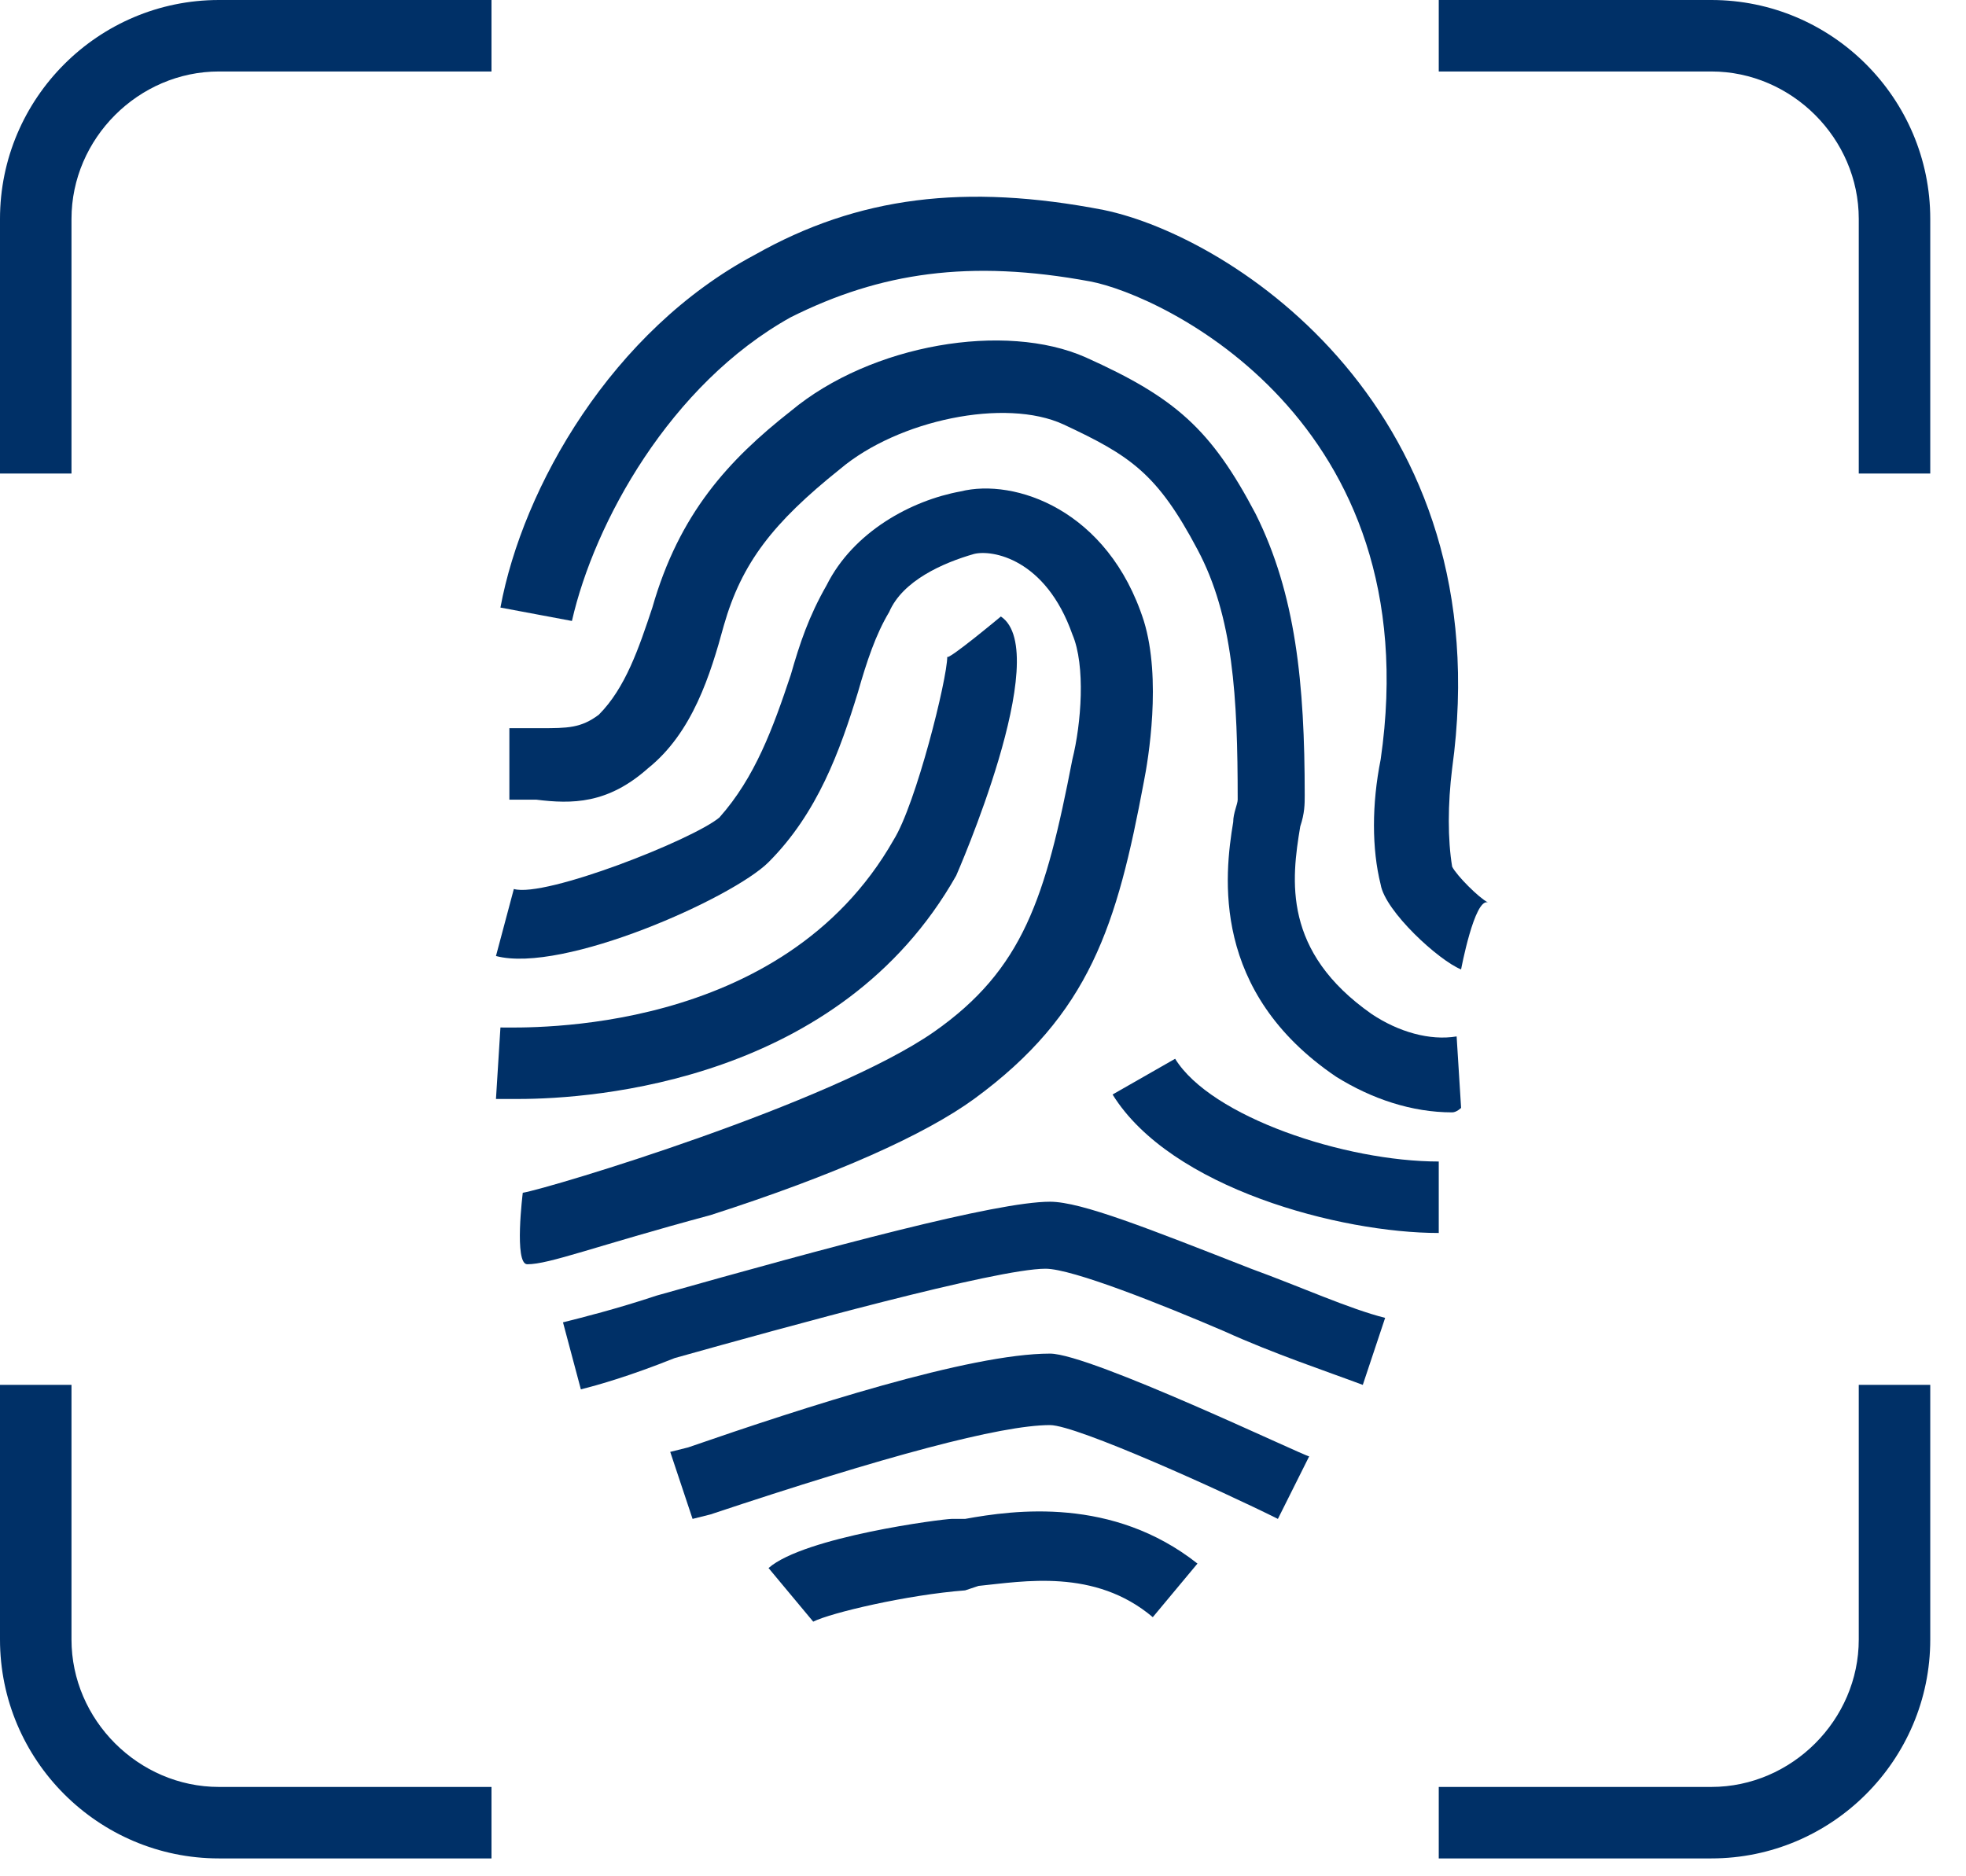 <svg xmlns="http://www.w3.org/2000/svg" width="44" height="42" fill="none" viewBox="0 0 44 42">
	<path fill="#003067" d="M32.7 21.7c-.5-.2-1.7-1.3-1.8-1.9-.2-.8-.2-1.8 0-2.8C32 9.4 26 6.6 24.4 6.3c-2.7-.5-4.7-.2-6.7.8-2.7 1.5-4.4 4.6-4.9 6.8l-1.6-.3c.5-2.7 2.5-6.2 5.7-7.9 2.3-1.3 4.7-1.6 7.8-1 2.9.6 8.9 4.5 7.8 12.5-.1.8-.1 1.6 0 2.2.1.2.6.7.8.8-.3-.1-.6 1.5-.6 1.5z"/>
	<path fill="#003067" d="M32.5 24.9c-.9 0-1.8-.3-2.6-.8-2.8-1.9-2.5-4.5-2.3-5.7 0-.2.1-.4.1-.5 0-2.3-.1-4.1-.9-5.6-.9-1.7-1.5-2.1-3-2.8-1.3-.6-3.7-.1-5 1-1.5 1.2-2.2 2.1-2.6 3.5-.3 1.1-.7 2.4-1.7 3.2-.9.8-1.7.8-2.5.7h-.6v-1.6h.7c.6 0 .9 0 1.3-.3.6-.6.9-1.5 1.2-2.4.6-2.1 1.7-3.3 3.1-4.4 1.8-1.5 4.8-2 6.6-1.2 2 .9 2.8 1.6 3.8 3.5.9 1.8 1.1 3.8 1.1 6.3 0 .2 0 .4-.1.7-.2 1.2-.4 2.8 1.6 4.2.6.4 1.3.6 1.9.5l.1 1.6s-.1.1-.2.1z"/>
	<path fill="#003067" d="M11.8 28.3c-.3 0-.1-1.6-.1-1.6.6-.1 6.9-2 9.2-3.6 2-1.4 2.5-3 3.1-6.1.2-.8.3-2.1 0-2.8-.6-1.7-1.8-1.9-2.2-1.8-.7.2-1.6.6-1.9 1.3-.3.5-.5 1.1-.7 1.8-.4 1.3-.9 2.7-2 3.8-.8.8-4.6 2.5-6.1 2.1l.4-1.5c.7.2 4-1.1 4.6-1.6.8-.9 1.2-2 1.6-3.2.2-.7.4-1.3.8-2 .6-1.2 1.9-1.9 3-2.1 1.2-.3 3.3.4 4.1 2.9.4 1.3.1 3.1 0 3.6-.6 3.2-1.2 5.2-3.8 7.1-1.1.8-3.1 1.7-5.9 2.6-2.6.7-3.6 1.1-4.1 1.1z"/>
	<path fill="#003067" d="M11.6 24.6h-.5l.1-1.6c.6 0 6.3.2 8.8-4.2.5-.8 1.2-3.6 1.2-4.1 0 .1 1.2-.9 1.2-.9 1.2.8-1 5.8-1 5.8-2.6 4.6-8.1 5-9.8 5zM32.2 27.6c-2.2 0-6-1-7.3-3.1l1.4-.8c.8 1.3 3.8 2.3 5.9 2.3v1.6zM13 31.1l-.4-1.5c.4-.1 1.2-.3 2.1-.6 3.9-1.1 7.6-2.1 8.8-2.1.7 0 2.2.6 4.5 1.5 1.1.4 2.2.9 3 1.1l-.5 1.5c-.8-.3-2-.7-3.1-1.2-1.4-.6-3.4-1.4-4-1.4-1.1 0-5.8 1.3-8.3 2-1 .4-1.7.6-2.1.7z"/>
	<path fill="#003067" d="m15.5 34-.5-1.5.4-.1c2.6-.9 6.3-2.1 8.1-2.1.9 0 5.7 2.3 5.8 2.3l-.7 1.4c-1.2-.6-4.5-2.1-5.1-2.1-1.1 0-3.7.7-7.6 2l-.4.1z"/>
	<path fill="#003067" d="m18.2 36.3-1-1.2c.8-.7 3.9-1.1 4.1-1.1h.3c1.1-.2 3.3-.5 5.2 1l-1 1.2c-1.3-1.1-2.9-.8-3.9-.7l-.3.1c-1.3.1-3 .5-3.4.7zM38.3 41.6h-6.1V40h6.1c1.8 0 3.3-1.5 3.3-3.3V31h1.6v5.7c0 2.7-2.2 4.9-4.9 4.9zm-27.3 0H4.9c-2.7 0-4.9-2.2-4.9-4.9V31h1.6v5.7c0 1.8 1.5 3.3 3.3 3.3H11v1.6zm32.2-31h-1.6V4.9c0-1.8-1.5-3.3-3.3-3.3h-6.1V0h6.1c2.7 0 4.9 2.2 4.9 4.9v5.7zm-41.6 0H0V4.9C0 2.2 2.2 0 4.9 0H11v1.6H4.9c-1.8 0-3.3 1.5-3.3 3.3v5.7z"/>
</svg>
